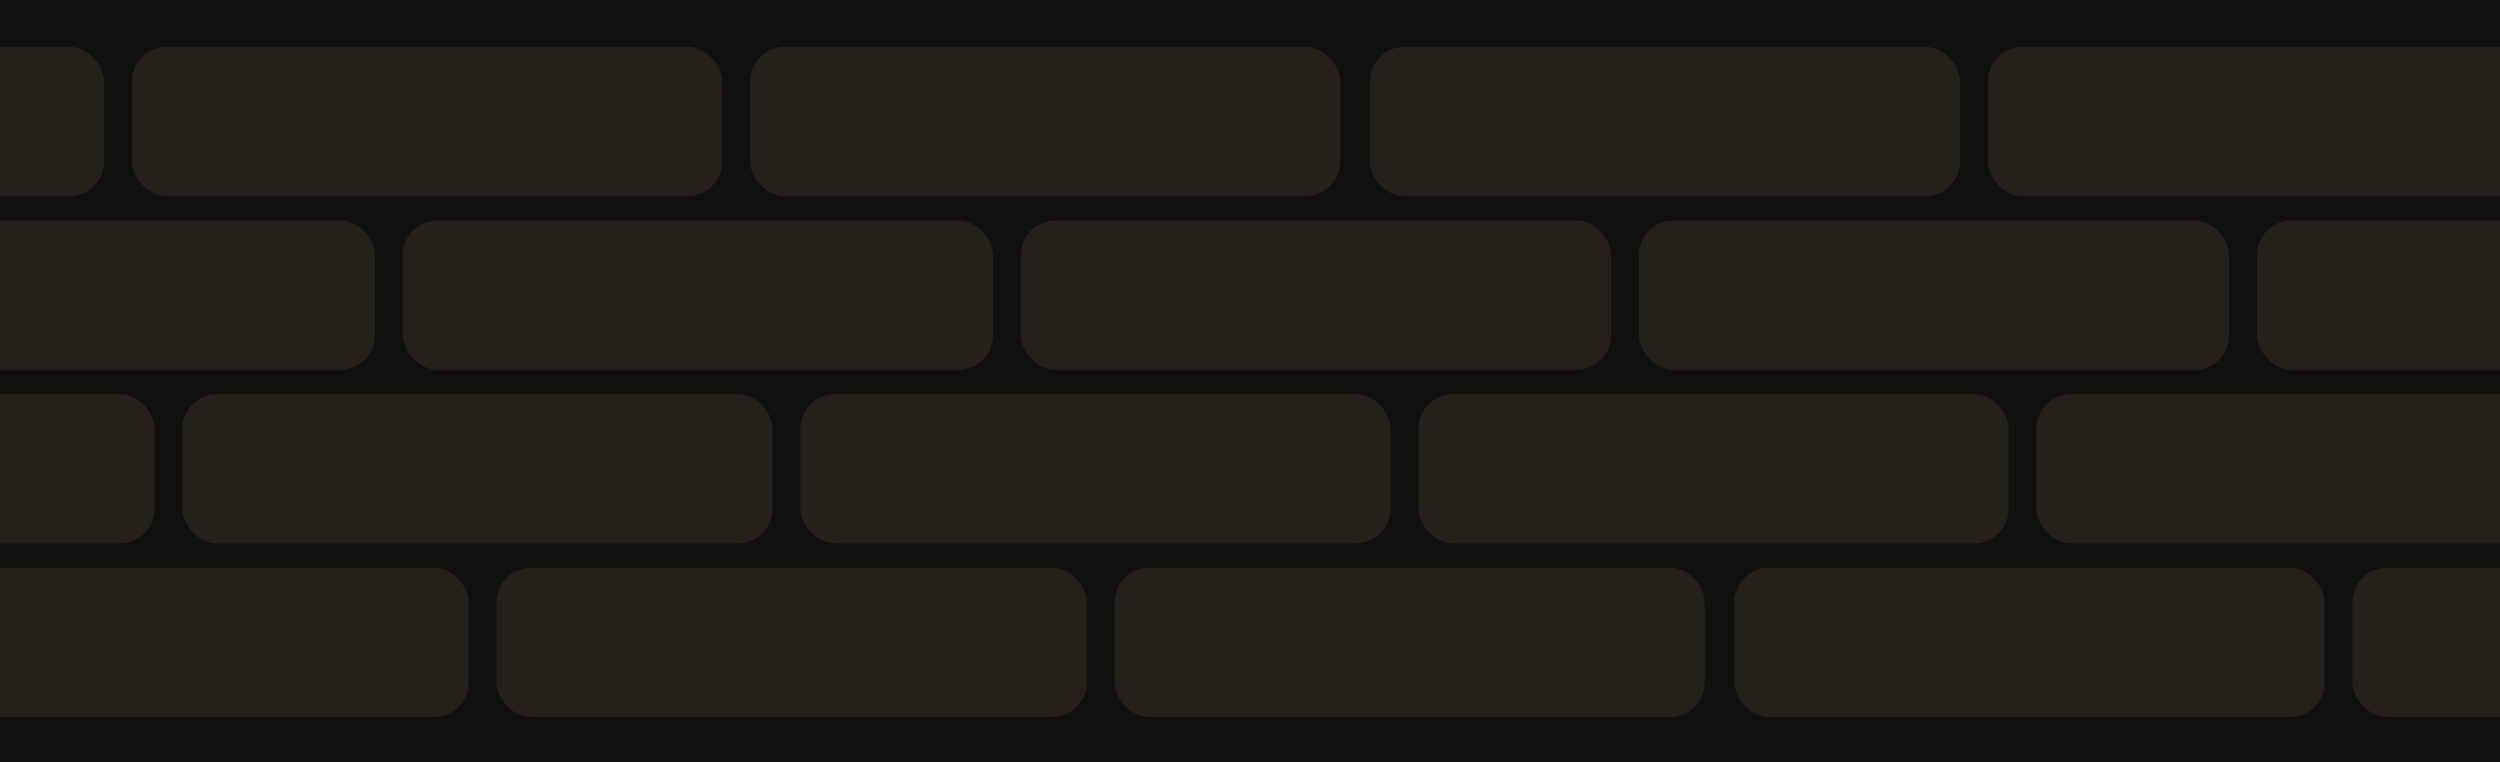 <svg width="1440" height="439" viewBox="0 0 1440 439" fill="none" xmlns="http://www.w3.org/2000/svg">
<g clip-path="url(#clip0_577_1725)">
<rect width="1440" height="439" fill="#11100B"/>
<rect x="76" y="27" width="340" height="86" rx="20" fill="#232119"/>
<rect x="-280" y="27" width="340" height="86" rx="20" fill="#232119"/>
<rect x="432" y="27" width="340" height="86" rx="20" fill="#232119"/>
<rect x="789" y="27" width="340" height="86" rx="20" fill="#232119"/>
<rect x="1145" y="27" width="340" height="86" rx="20" fill="#232119"/>
<rect x="-124" y="127" width="340" height="86" rx="20" fill="#232119"/>
<rect x="232" y="127" width="340" height="86" rx="20" fill="#232119"/>
<rect x="588" y="127" width="340" height="86" rx="20" fill="#232119"/>
<rect x="944" y="127" width="340" height="86" rx="20" fill="#232119"/>
<rect x="1300" y="127" width="340" height="86" rx="20" fill="#232119"/>
<rect x="105" y="227" width="340" height="86" rx="20" fill="#232119"/>
<rect x="-251" y="227" width="340" height="86" rx="20" fill="#232119"/>
<rect x="461" y="227" width="340" height="86" rx="20" fill="#232119"/>
<rect x="817" y="227" width="340" height="86" rx="20" fill="#232119"/>
<rect x="1173" y="227" width="340" height="86" rx="20" fill="#232119"/>
<rect x="286" y="327" width="340" height="86" rx="20" fill="#232119"/>
<rect x="-70" y="327" width="340" height="86" rx="20" fill="#232119"/>
<rect x="642" y="327" width="340" height="86" rx="20" fill="#232119"/>
<rect x="999" y="327" width="340" height="86" rx="20" fill="#232119"/>
<rect x="1355" y="327" width="340" height="86" rx="20" fill="#232119"/>
</g>
<defs>
<clipPath id="clip0_577_1725">
<rect width="1440" height="439" fill="white"/>
</clipPath>
</defs>
</svg>
